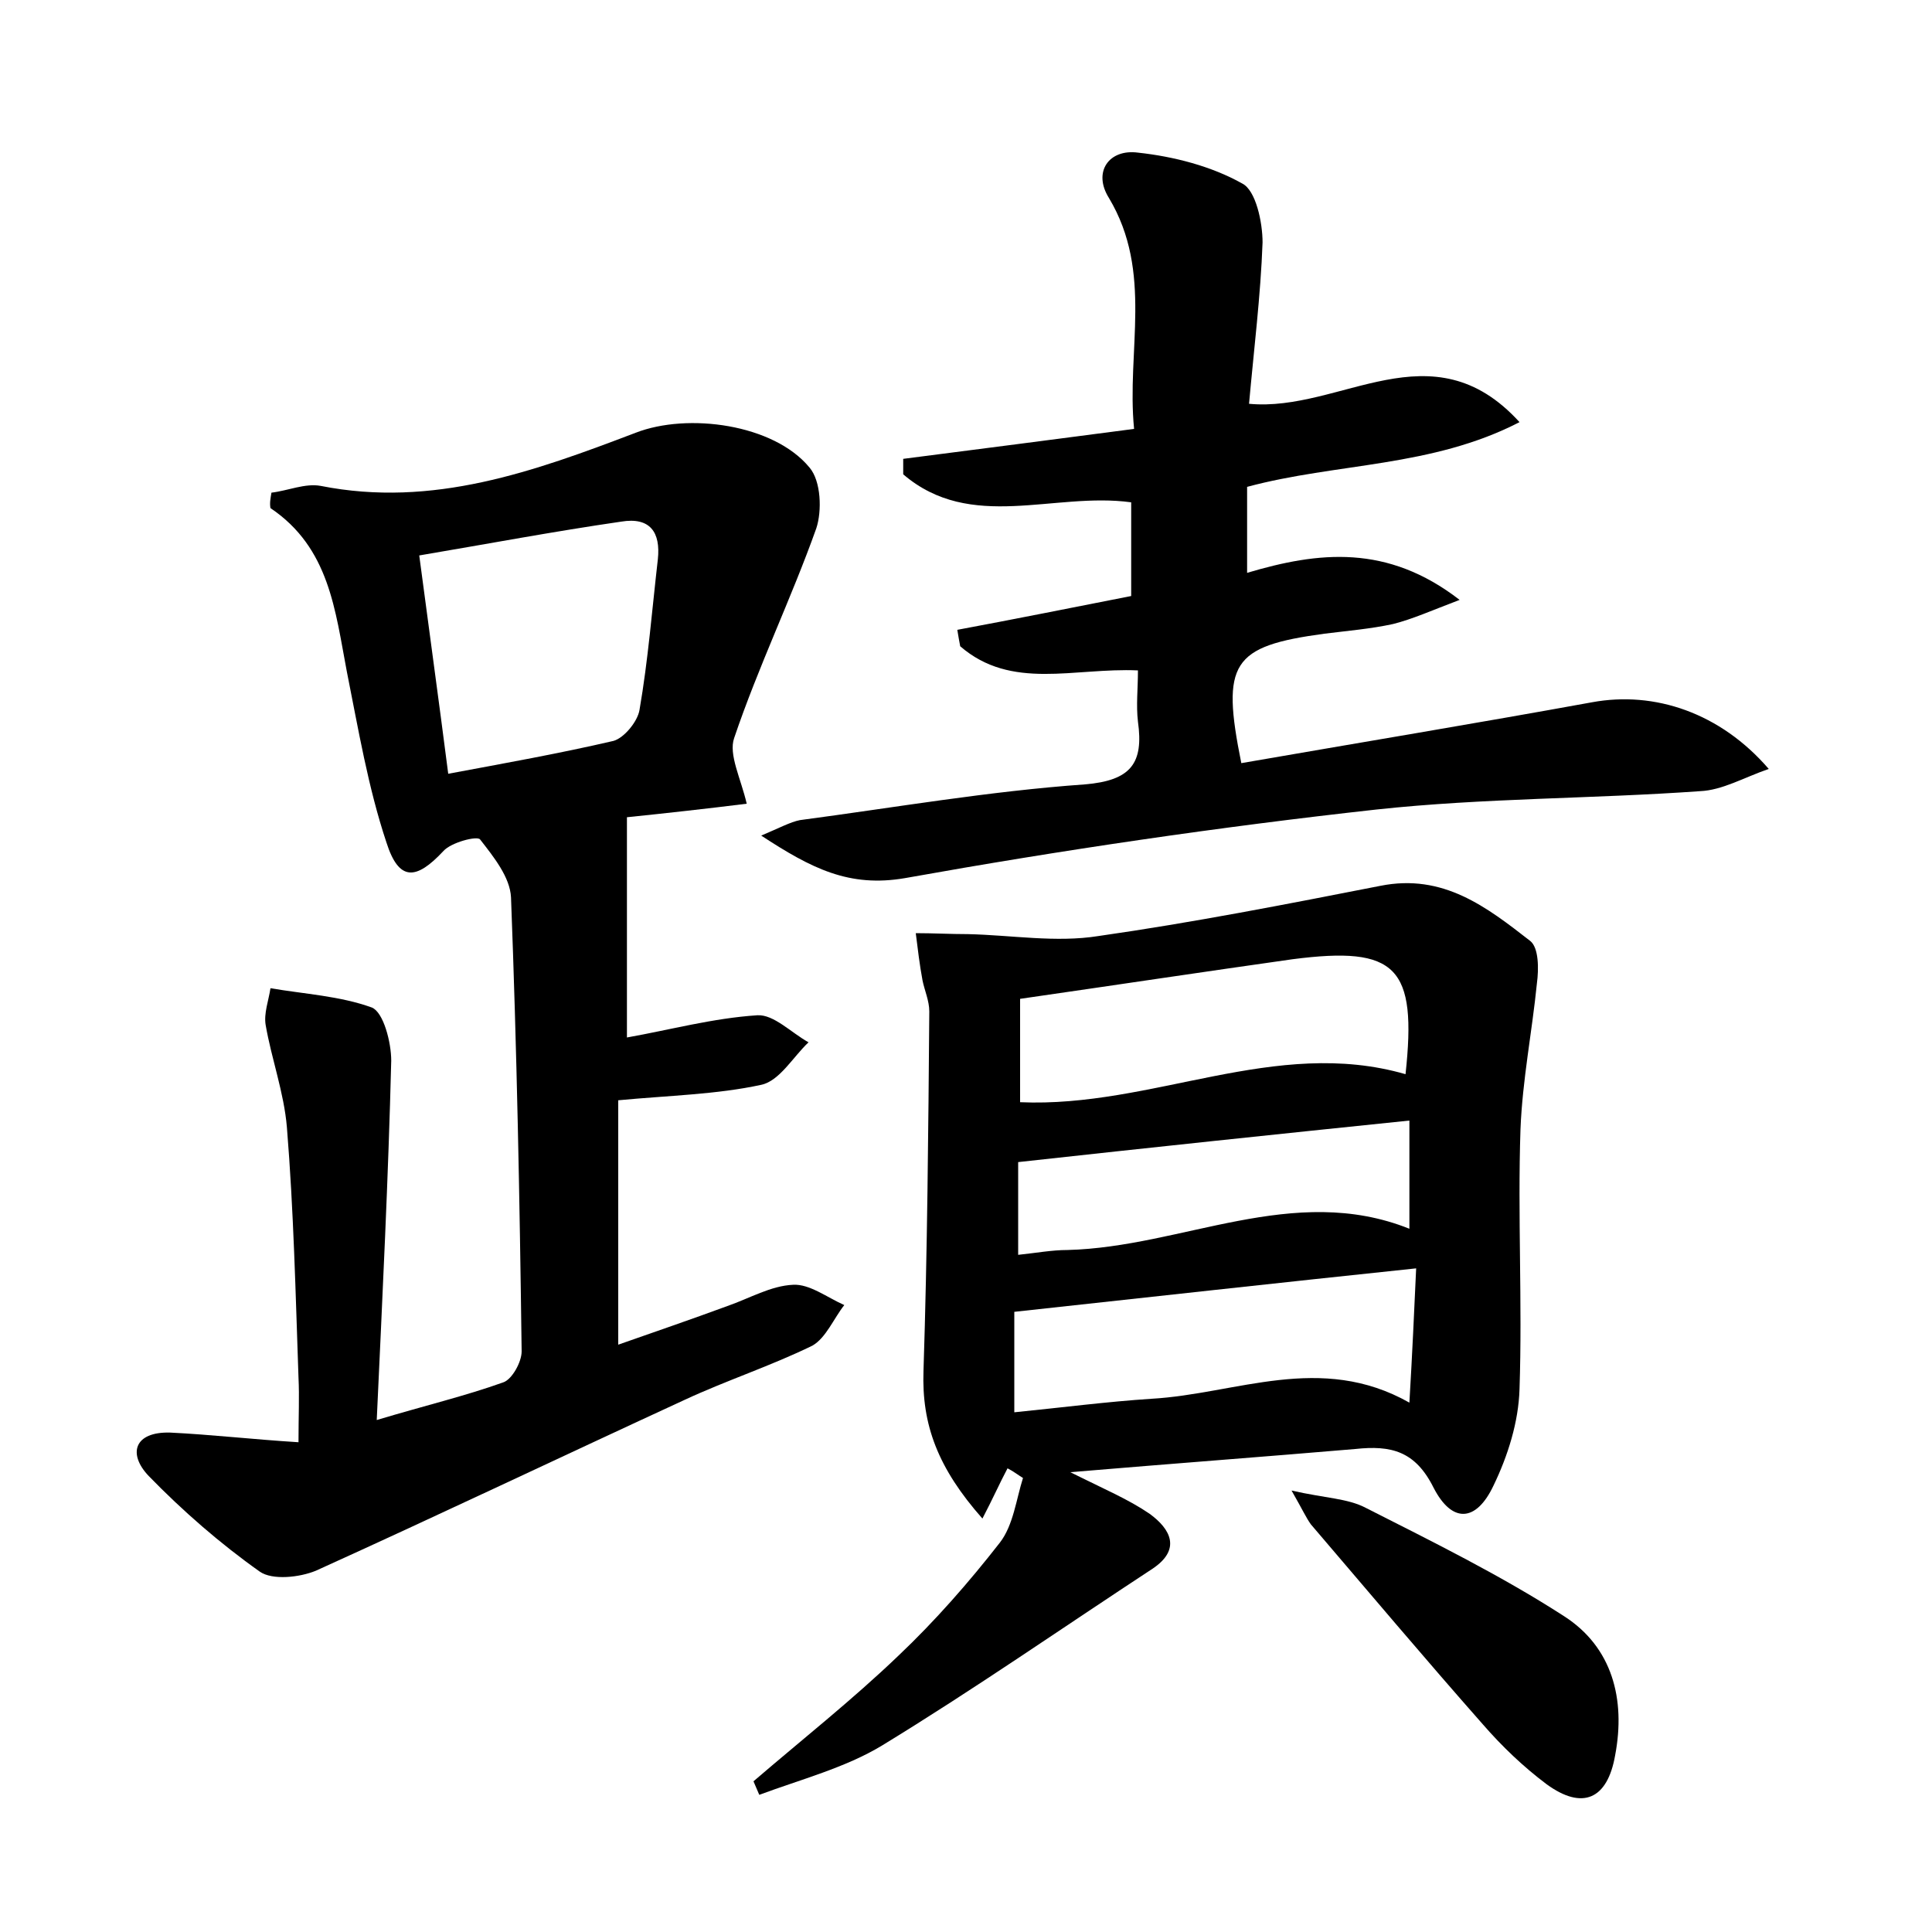 <?xml version="1.0" encoding="utf-8"?>
<!-- Generator: Adobe Illustrator 22.0.0, SVG Export Plug-In . SVG Version: 6.00 Build 0)  -->
<svg version="1.1" id="图层_1" xmlns="http://www.w3.org/2000/svg" xmlns:xlink="http://www.w3.org/1999/xlink" x="0px" y="0px"
	 viewBox="0 0 200 200" style="enable-background:new 0 0 200 200;" xml:space="preserve">
<style type="text/css">
	.st1{fill:#010000;}
	.st4{fill:#fbfafc;}
</style>
<g>
	
	<path d="M28.1,51c1.7-0.2,3.5-1,5.1-0.7c11.6,2.3,22.1-1.5,32.6-5.5c5.4-2.1,14.3-0.9,18,3.6c1.2,1.4,1.3,4.5,0.7,6.3
		c-2.6,7.3-6,14.3-8.5,21.7c-0.6,1.7,0.7,4.2,1.3,6.8c-4,0.5-8.5,1-12.4,1.4c0,7.8,0,15.3,0,22.8c4.5-0.8,8.9-2,13.5-2.3
		c1.7-0.1,3.5,1.8,5.3,2.8c-1.6,1.5-3,4-4.9,4.4c-4.6,1-9.5,1.1-14.8,1.6c0,8.2,0,16.4,0,25.3c3.7-1.3,7.5-2.6,11.3-4
		c2.3-0.8,4.5-2.1,6.8-2.2c1.7-0.1,3.5,1.3,5.3,2.1c-1.1,1.4-1.9,3.4-3.3,4.2c-4.3,2.1-8.9,3.6-13.2,5.6
		c-12.8,5.9-25.4,11.9-38.2,17.7c-1.7,0.7-4.5,1-5.8,0.1c-4.1-2.9-8-6.3-11.5-9.9c-2.2-2.3-1.5-4.6,2.2-4.5c4.2,0.2,8.5,0.7,13.3,1
		c0-2.7,0.1-4.7,0-6.7c-0.3-8.6-0.5-17.3-1.2-25.9c-0.3-3.6-1.6-7.1-2.2-10.6c-0.2-1.2,0.3-2.5,0.5-3.8c3.5,0.6,7.2,0.8,10.5,2
		c1.2,0.5,2,3.6,2,5.5c-0.3,12.1-0.9,24.2-1.5,37.2c5-1.5,9.2-2.5,13.1-3.9c0.9-0.3,1.9-2.1,1.9-3.2c-0.2-15.7-0.5-31.3-1.1-47
		c-0.1-2.1-1.8-4.2-3.2-6c-0.3-0.4-3,0.3-3.8,1.2c-2.8,3-4.6,3.2-5.9-0.9c-1.9-5.7-2.9-11.7-4.1-17.7c-1.2-6.3-1.8-12.8-7.9-16.9
		C27.9,52.1,28,51.6,28.1,51z M43.4,57.5c1,7.6,2,14.8,3,22.6c5.9-1.1,11.5-2.1,17.1-3.4c1.1-0.3,2.5-2,2.7-3.2
		c0.9-5.2,1.3-10.4,1.9-15.6c0.3-2.8-0.8-4.4-3.8-3.9C57.4,55,50.5,56.3,43.4,57.5z"/>
	<path d="M110.8,152.4c3.6,1.8,6,2.8,8.2,4.3c2.2,1.6,3.3,3.7,0.3,5.7c-9.3,6.1-18.5,12.5-28,18.3c-3.8,2.3-8.4,3.5-12.7,5.1
		c-0.2-0.5-0.4-0.9-0.6-1.4c5-4.3,10.2-8.4,15-13c3.8-3.6,7.3-7.6,10.5-11.7c1.4-1.8,1.7-4.5,2.4-6.7c-0.5-0.3-1-0.7-1.6-1
		c-0.8,1.5-1.5,3.1-2.6,5.2c-4.6-5.2-6.3-9.7-6.1-15.3c0.4-12.4,0.5-24.8,0.6-37.2c0-1.1-0.5-2.2-0.7-3.2c-0.3-1.6-0.5-3.3-0.7-4.9
		c1.8,0,3.6,0.1,5.4,0.1c4.5,0.1,9.1,0.9,13.5,0.2c9.8-1.4,19.5-3.3,29.2-5.2c6.5-1.3,11,2.2,15.5,5.7c0.9,0.7,0.9,2.9,0.7,4.4
		c-0.5,5-1.5,10-1.7,15.1c-0.3,8.9,0.2,17.9-0.1,26.9c-0.1,3.4-1.2,6.9-2.7,10c-1.8,3.8-4.3,3.9-6.2,0.2c-1.9-3.8-4.4-4.4-8.1-4
		C130.9,150.8,121.5,151.5,110.8,152.4z M146.6,131.3c-14.3,1.5-27.8,3-41.6,4.5c0,3,0,6.6,0,10.4c5-0.5,9.6-1.1,14.2-1.4
		c8.8-0.5,17.5-4.8,26.7,0.4C146.2,140.1,146.4,135.7,146.6,131.3z M105.6,103.4c0,3.6,0,7.2,0,10.7c13.7,0.6,26.4-6.8,39.9-2.9
		c1.2-11.1-0.9-13.3-11.7-11.9C124.6,100.6,115.3,102,105.6,103.4z M105.4,129.9c1.9-0.2,3.5-0.5,5.1-0.5c11.9-0.3,23.4-7,35.4-2.2
		c0-4.1,0-7.8,0-11.2c-13.6,1.4-26.9,2.8-40.5,4.3C105.4,122.9,105.4,126.1,105.4,129.9z"/>
	<path d="M99.1,65.2c5.9-1.1,11.9-2.3,18-3.5c0-3.3,0-6.5,0-9.7c-8-1.1-16.6,3.1-23.6-2.9c0-0.5,0-1,0-1.6c7.8-1,15.5-2,23.9-3.1
		c-0.8-8.1,2-16.2-2.6-23.9c-1.7-2.7,0-5.1,3-4.7c3.7,0.4,7.6,1.4,10.8,3.2c1.4,0.7,2.1,4,2.1,6.1c-0.2,5.5-0.9,11.1-1.4,16.7
		c9.5,0.9,18.9-8.1,28,1.9c-9.1,4.7-18.9,4.2-28.2,6.7c0,2.8,0,5.6,0,8.9c7.4-2.2,14.5-3,22,2.8c-2.9,1.1-4.9,2-6.9,2.5
		c-2.3,0.5-4.7,0.7-7.1,1c-9.6,1.3-10.7,3-8.6,13.4c12.1-2.1,24.2-4.1,36.3-6.3c6.5-1.2,13.3,1.1,18.3,6.9c-2.6,0.9-4.8,2.2-7.1,2.3
		c-11.2,0.8-22.4,0.7-33.5,1.9c-16.3,1.8-32.6,4.2-48.8,7.1c-5.8,1-9.7-1-14.9-4.4c1.9-0.8,3-1.4,4-1.6c9.8-1.3,19.6-3,29.5-3.7
		c4.8-0.4,6.1-2.2,5.5-6.5c-0.2-1.7,0-3.4,0-5.3c-6.6-0.3-13.1,2.1-18.4-2.5C99.3,66.4,99.2,65.8,99.1,65.2z"/>
	<path d="M133.7,154.3c3.5,0.8,5.8,0.8,7.7,1.8c6.9,3.5,14,7,20.5,11.2c5,3.2,6.4,8.6,5.3,14.4c-0.8,4.6-3.4,5.7-7.1,3
		c-2.4-1.8-4.6-3.9-6.6-6.2c-6-6.8-11.9-13.8-17.8-20.7C135.2,157.1,134.9,156.4,133.7,154.3z"/>
	
	
	
	
</g>
</svg>

